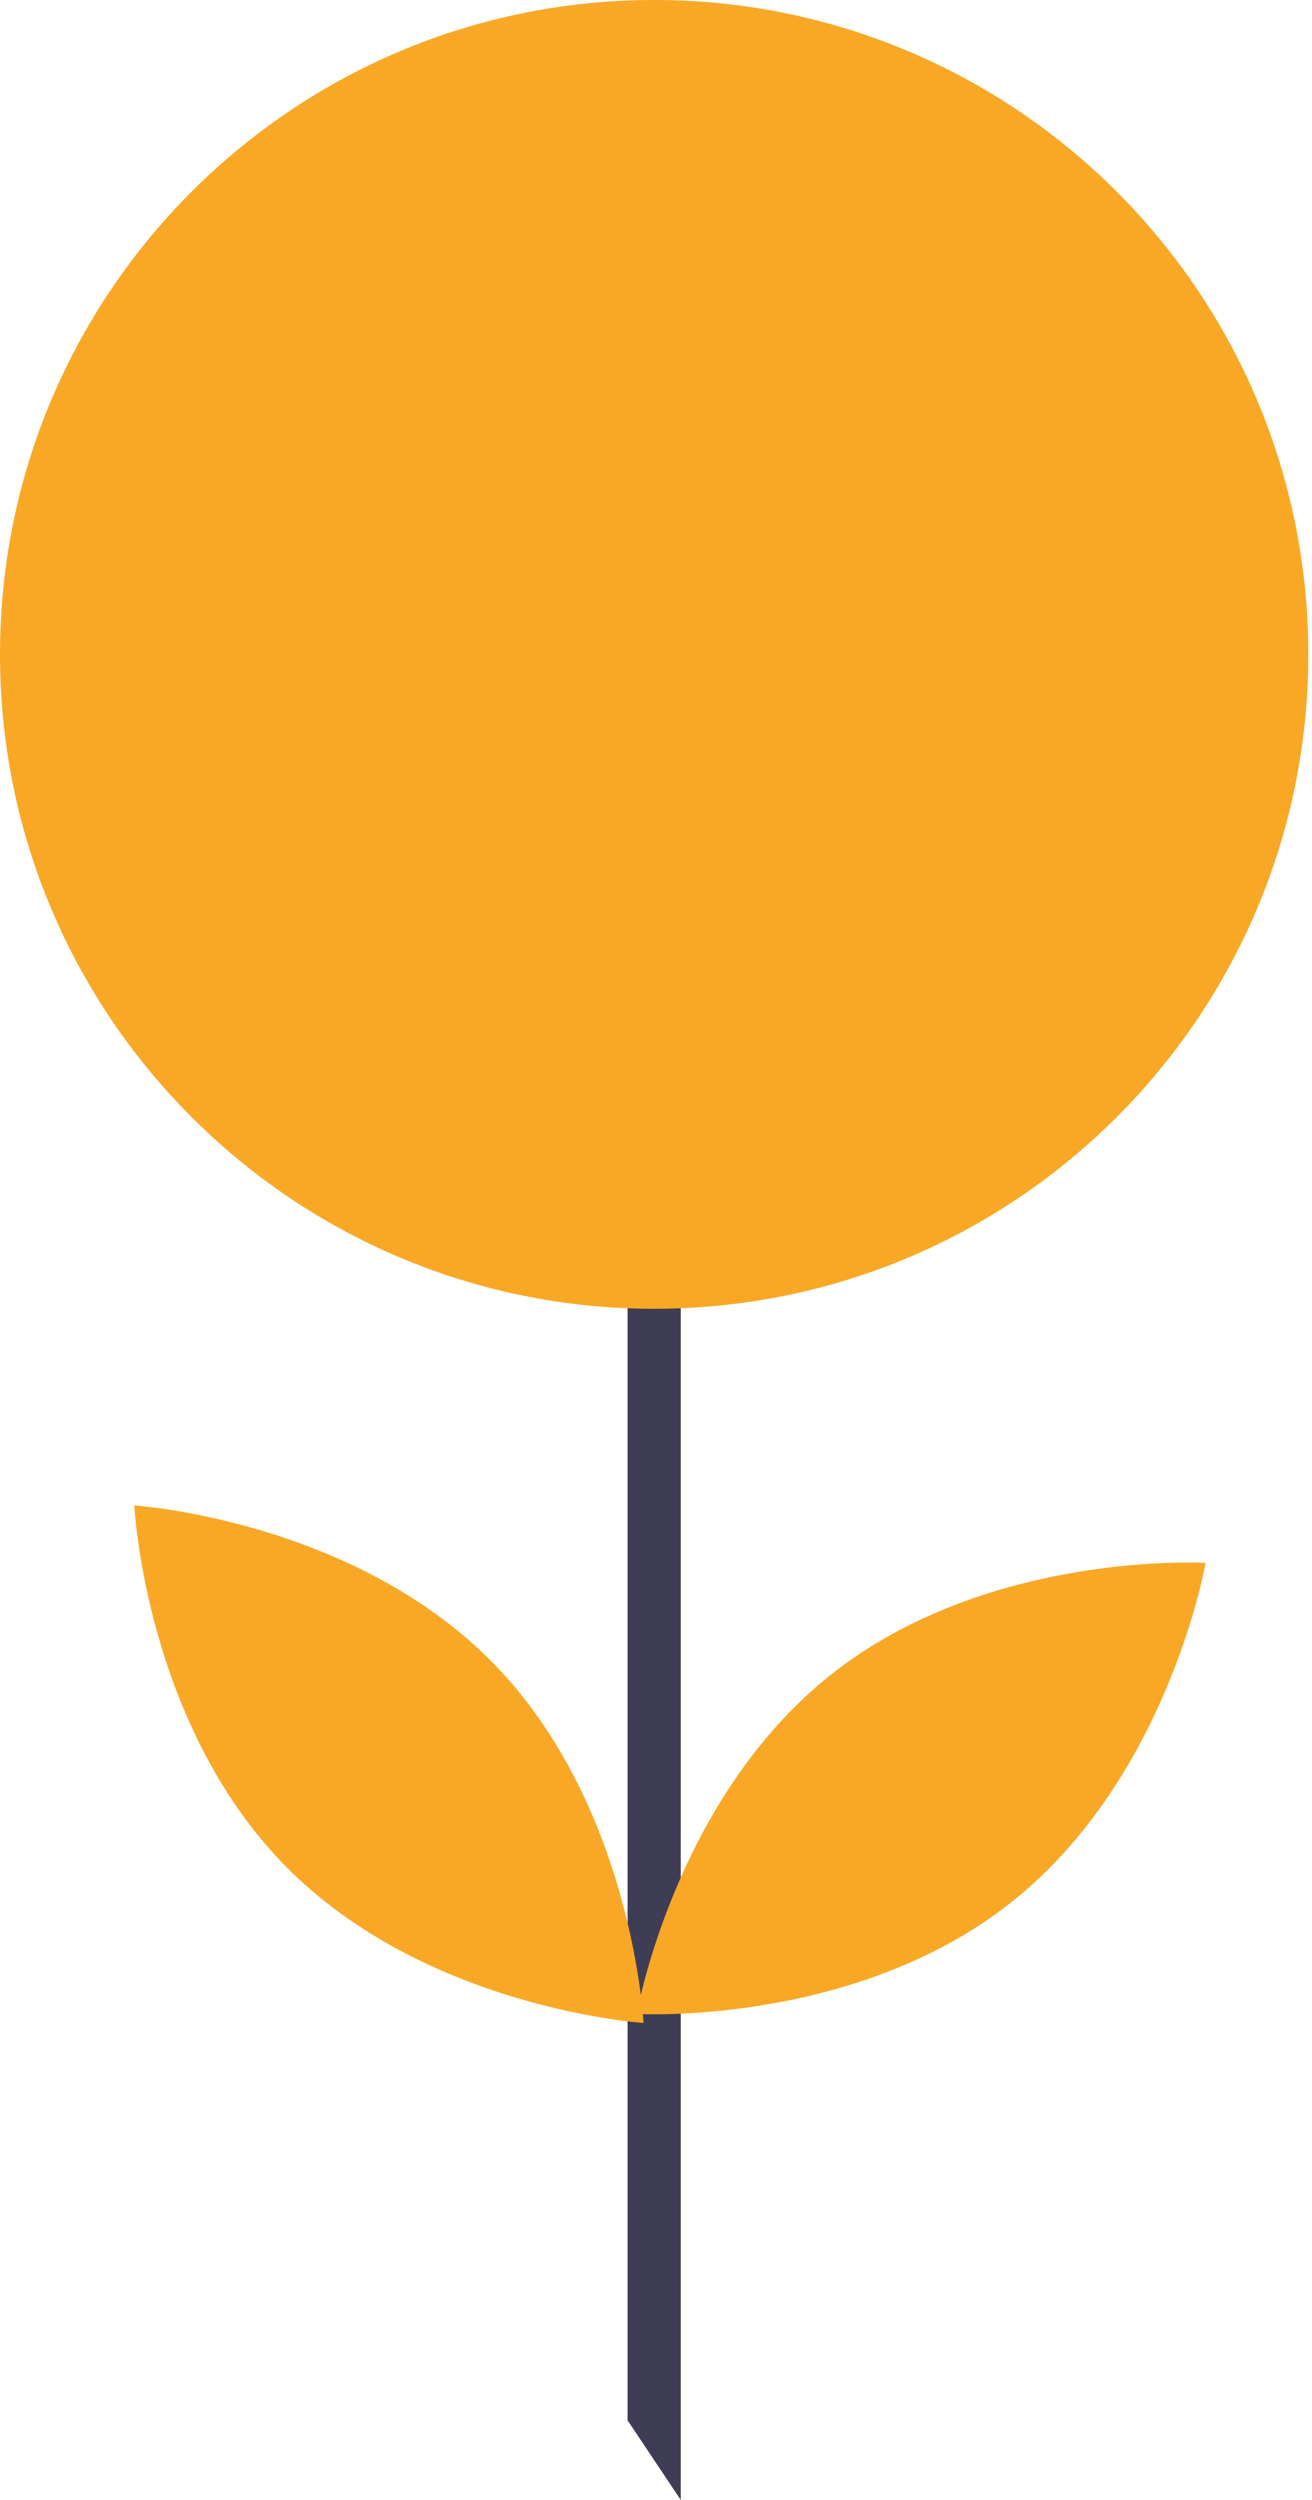 <svg width="63" height="120" viewBox="0 0 63 120" fill="none" xmlns="http://www.w3.org/2000/svg">
<path d="M32.689 120V55.81H30.134V116.177" fill="#3F3D56"/>
<path d="M31.412 62.823C48.76 62.823 62.823 48.76 62.823 31.412C62.823 14.063 48.76 0 31.412 0C14.063 0 0 14.063 0 31.412C0 48.76 14.063 62.823 31.412 62.823Z" fill="#F9A826"/>
<path d="M48.564 91.308C41.022 97.286 30.577 96.67 30.577 96.67C30.577 96.67 32.362 86.361 39.904 80.382C47.447 74.404 57.891 75.02 57.891 75.02C57.891 75.02 56.107 85.329 48.564 91.308Z" fill="#F9A826"/>
<path d="M23.642 79.793C30.394 86.652 30.901 97.103 30.901 97.103C30.901 97.103 20.459 96.433 13.707 89.574C6.955 82.715 6.449 72.265 6.449 72.265C6.449 72.265 16.89 72.934 23.642 79.793Z" fill="#F9A826"/>
</svg>

